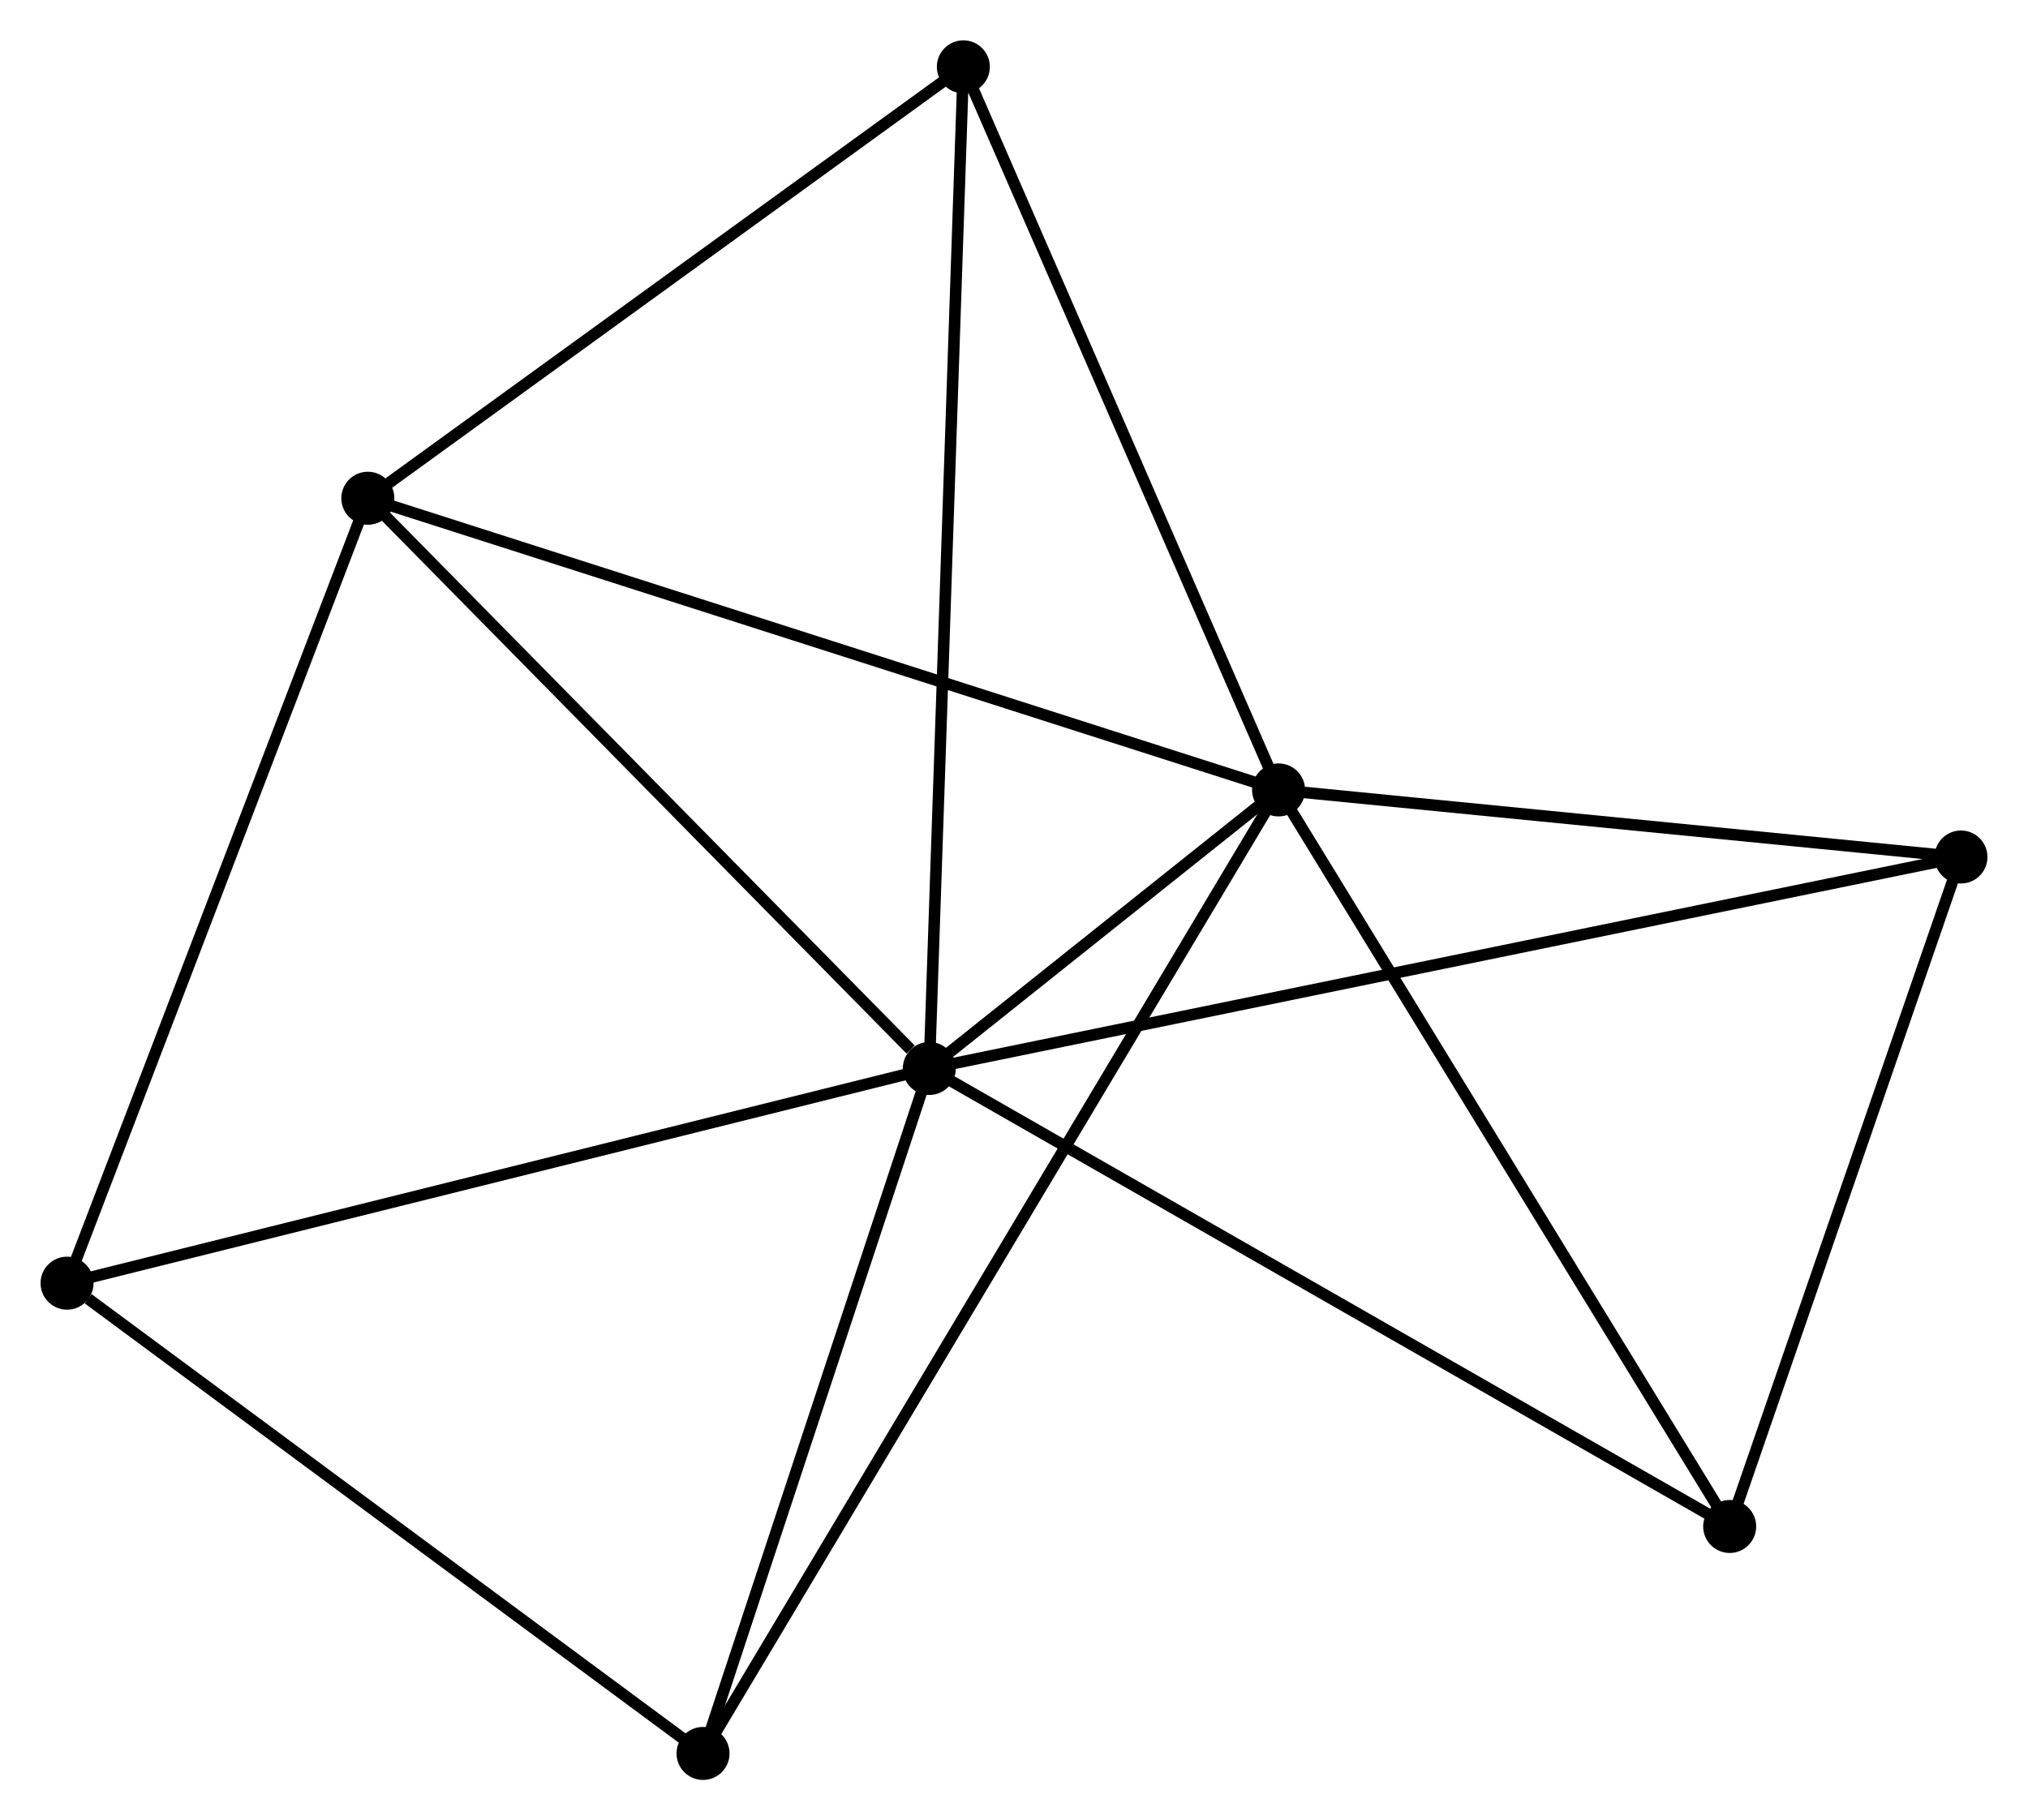 <?xml version="1.0" encoding="UTF-8" standalone="no"?>
<!DOCTYPE svg PUBLIC "-//W3C//DTD SVG 1.1//EN"
 "http://www.w3.org/Graphics/SVG/1.1/DTD/svg11.dtd">
<!-- Generated by graphviz version 2.36.0 (20140111.2315)
 -->
<!-- Title: %3 Pages: 1 -->
<svg width="176pt" height="158pt"
 viewBox="0.00 0.00 175.94 157.98" xmlns="http://www.w3.org/2000/svg" xmlns:xlink="http://www.w3.org/1999/xlink">
<g id="graph0" class="graph" transform="scale(1 1) rotate(0) translate(4 153.981)">
<title>%3</title>
<!-- 0 -->
<g id="node1" class="node"><title>0</title>
<ellipse fill="black" stroke="black" cx="76.62" cy="-61.248" rx="1.8" ry="1.8"/>
</g>
<!-- 1 -->
<g id="node2" class="node"><title>1</title>
<ellipse fill="black" stroke="black" cx="106.928" cy="-85.423" rx="1.8" ry="1.8"/>
</g>
<!-- 0&#45;&#45;1 -->
<g id="edge1" class="edge"><title>0&#45;&#45;1</title>
<path fill="none" stroke="black" d="M78.249,-62.547C83.561,-66.784 100.326,-80.157 105.435,-84.232"/>
</g>
<!-- 2 -->
<g id="node3" class="node"><title>2</title>
<ellipse fill="black" stroke="black" cx="27.9" cy="-110.739" rx="1.8" ry="1.8"/>
</g>
<!-- 0&#45;&#45;2 -->
<g id="edge2" class="edge"><title>0&#45;&#45;2</title>
<path fill="none" stroke="black" d="M74.999,-62.894C67.469,-70.542 35.992,-102.518 29.197,-109.421"/>
</g>
<!-- 3 -->
<g id="node4" class="node"><title>3</title>
<ellipse fill="black" stroke="black" cx="1.8" cy="-42.614" rx="1.8" ry="1.8"/>
</g>
<!-- 0&#45;&#45;3 -->
<g id="edge3" class="edge"><title>0&#45;&#45;3</title>
<path fill="none" stroke="black" d="M74.77,-60.787C64.419,-58.209 13.767,-45.595 3.585,-43.059"/>
</g>
<!-- 4 -->
<g id="node5" class="node"><title>4</title>
<ellipse fill="black" stroke="black" cx="166.141" cy="-79.602" rx="1.8" ry="1.8"/>
</g>
<!-- 0&#45;&#45;4 -->
<g id="edge4" class="edge"><title>0&#45;&#45;4</title>
<path fill="none" stroke="black" d="M78.489,-61.631C90.14,-64.019 152.661,-76.838 164.282,-79.22"/>
</g>
<!-- 5 -->
<g id="node6" class="node"><title>5</title>
<ellipse fill="black" stroke="black" cx="79.575" cy="-148.181" rx="1.8" ry="1.8"/>
</g>
<!-- 0&#45;&#45;5 -->
<g id="edge5" class="edge"><title>0&#45;&#45;5</title>
<path fill="none" stroke="black" d="M76.681,-63.063C77.066,-74.377 79.13,-135.091 79.514,-146.376"/>
</g>
<!-- 6 -->
<g id="node7" class="node"><title>6</title>
<ellipse fill="black" stroke="black" cx="56.986" cy="-1.8" rx="1.8" ry="1.8"/>
</g>
<!-- 0&#45;&#45;6 -->
<g id="edge6" class="edge"><title>0&#45;&#45;6</title>
<path fill="none" stroke="black" d="M76.053,-59.532C73.236,-51.004 60.751,-13.199 57.673,-3.881"/>
</g>
<!-- 7 -->
<g id="node8" class="node"><title>7</title>
<ellipse fill="black" stroke="black" cx="146.072" cy="-21.499" rx="1.8" ry="1.8"/>
</g>
<!-- 0&#45;&#45;7 -->
<g id="edge7" class="edge"><title>0&#45;&#45;7</title>
<path fill="none" stroke="black" d="M78.336,-60.265C87.862,-54.813 134.149,-28.323 144.16,-22.593"/>
</g>
<!-- 1&#45;&#45;2 -->
<g id="edge8" class="edge"><title>1&#45;&#45;2</title>
<path fill="none" stroke="black" d="M104.974,-86.049C94.04,-89.551 40.54,-106.69 29.785,-110.135"/>
</g>
<!-- 1&#45;&#45;4 -->
<g id="edge9" class="edge"><title>1&#45;&#45;4</title>
<path fill="none" stroke="black" d="M108.898,-85.229C117.888,-84.345 154.972,-80.7 164.103,-79.802"/>
</g>
<!-- 1&#45;&#45;5 -->
<g id="edge10" class="edge"><title>1&#45;&#45;5</title>
<path fill="none" stroke="black" d="M106.138,-87.233C102.144,-96.398 84.194,-137.583 80.315,-146.482"/>
</g>
<!-- 1&#45;&#45;6 -->
<g id="edge11" class="edge"><title>1&#45;&#45;6</title>
<path fill="none" stroke="black" d="M105.884,-83.676C99.385,-72.793 64.506,-14.392 58.023,-3.537"/>
</g>
<!-- 1&#45;&#45;7 -->
<g id="edge12" class="edge"><title>1&#45;&#45;7</title>
<path fill="none" stroke="black" d="M107.895,-83.843C113.264,-75.076 139.352,-32.473 144.994,-23.259"/>
</g>
<!-- 2&#45;&#45;3 -->
<g id="edge13" class="edge"><title>2&#45;&#45;3</title>
<path fill="none" stroke="black" d="M27.255,-109.055C23.675,-99.712 6.281,-54.31 2.518,-44.49"/>
</g>
<!-- 2&#45;&#45;5 -->
<g id="edge14" class="edge"><title>2&#45;&#45;5</title>
<path fill="none" stroke="black" d="M29.619,-111.985C37.465,-117.669 69.828,-141.119 77.796,-146.893"/>
</g>
<!-- 3&#45;&#45;6 -->
<g id="edge15" class="edge"><title>3&#45;&#45;6</title>
<path fill="none" stroke="black" d="M3.636,-41.257C12.164,-34.949 47.819,-8.579 55.517,-2.886"/>
</g>
<!-- 4&#45;&#45;7 -->
<g id="edge16" class="edge"><title>4&#45;&#45;7</title>
<path fill="none" stroke="black" d="M165.473,-77.668C162.426,-68.847 149.857,-32.458 146.763,-23.499"/>
</g>
</g>
</svg>
